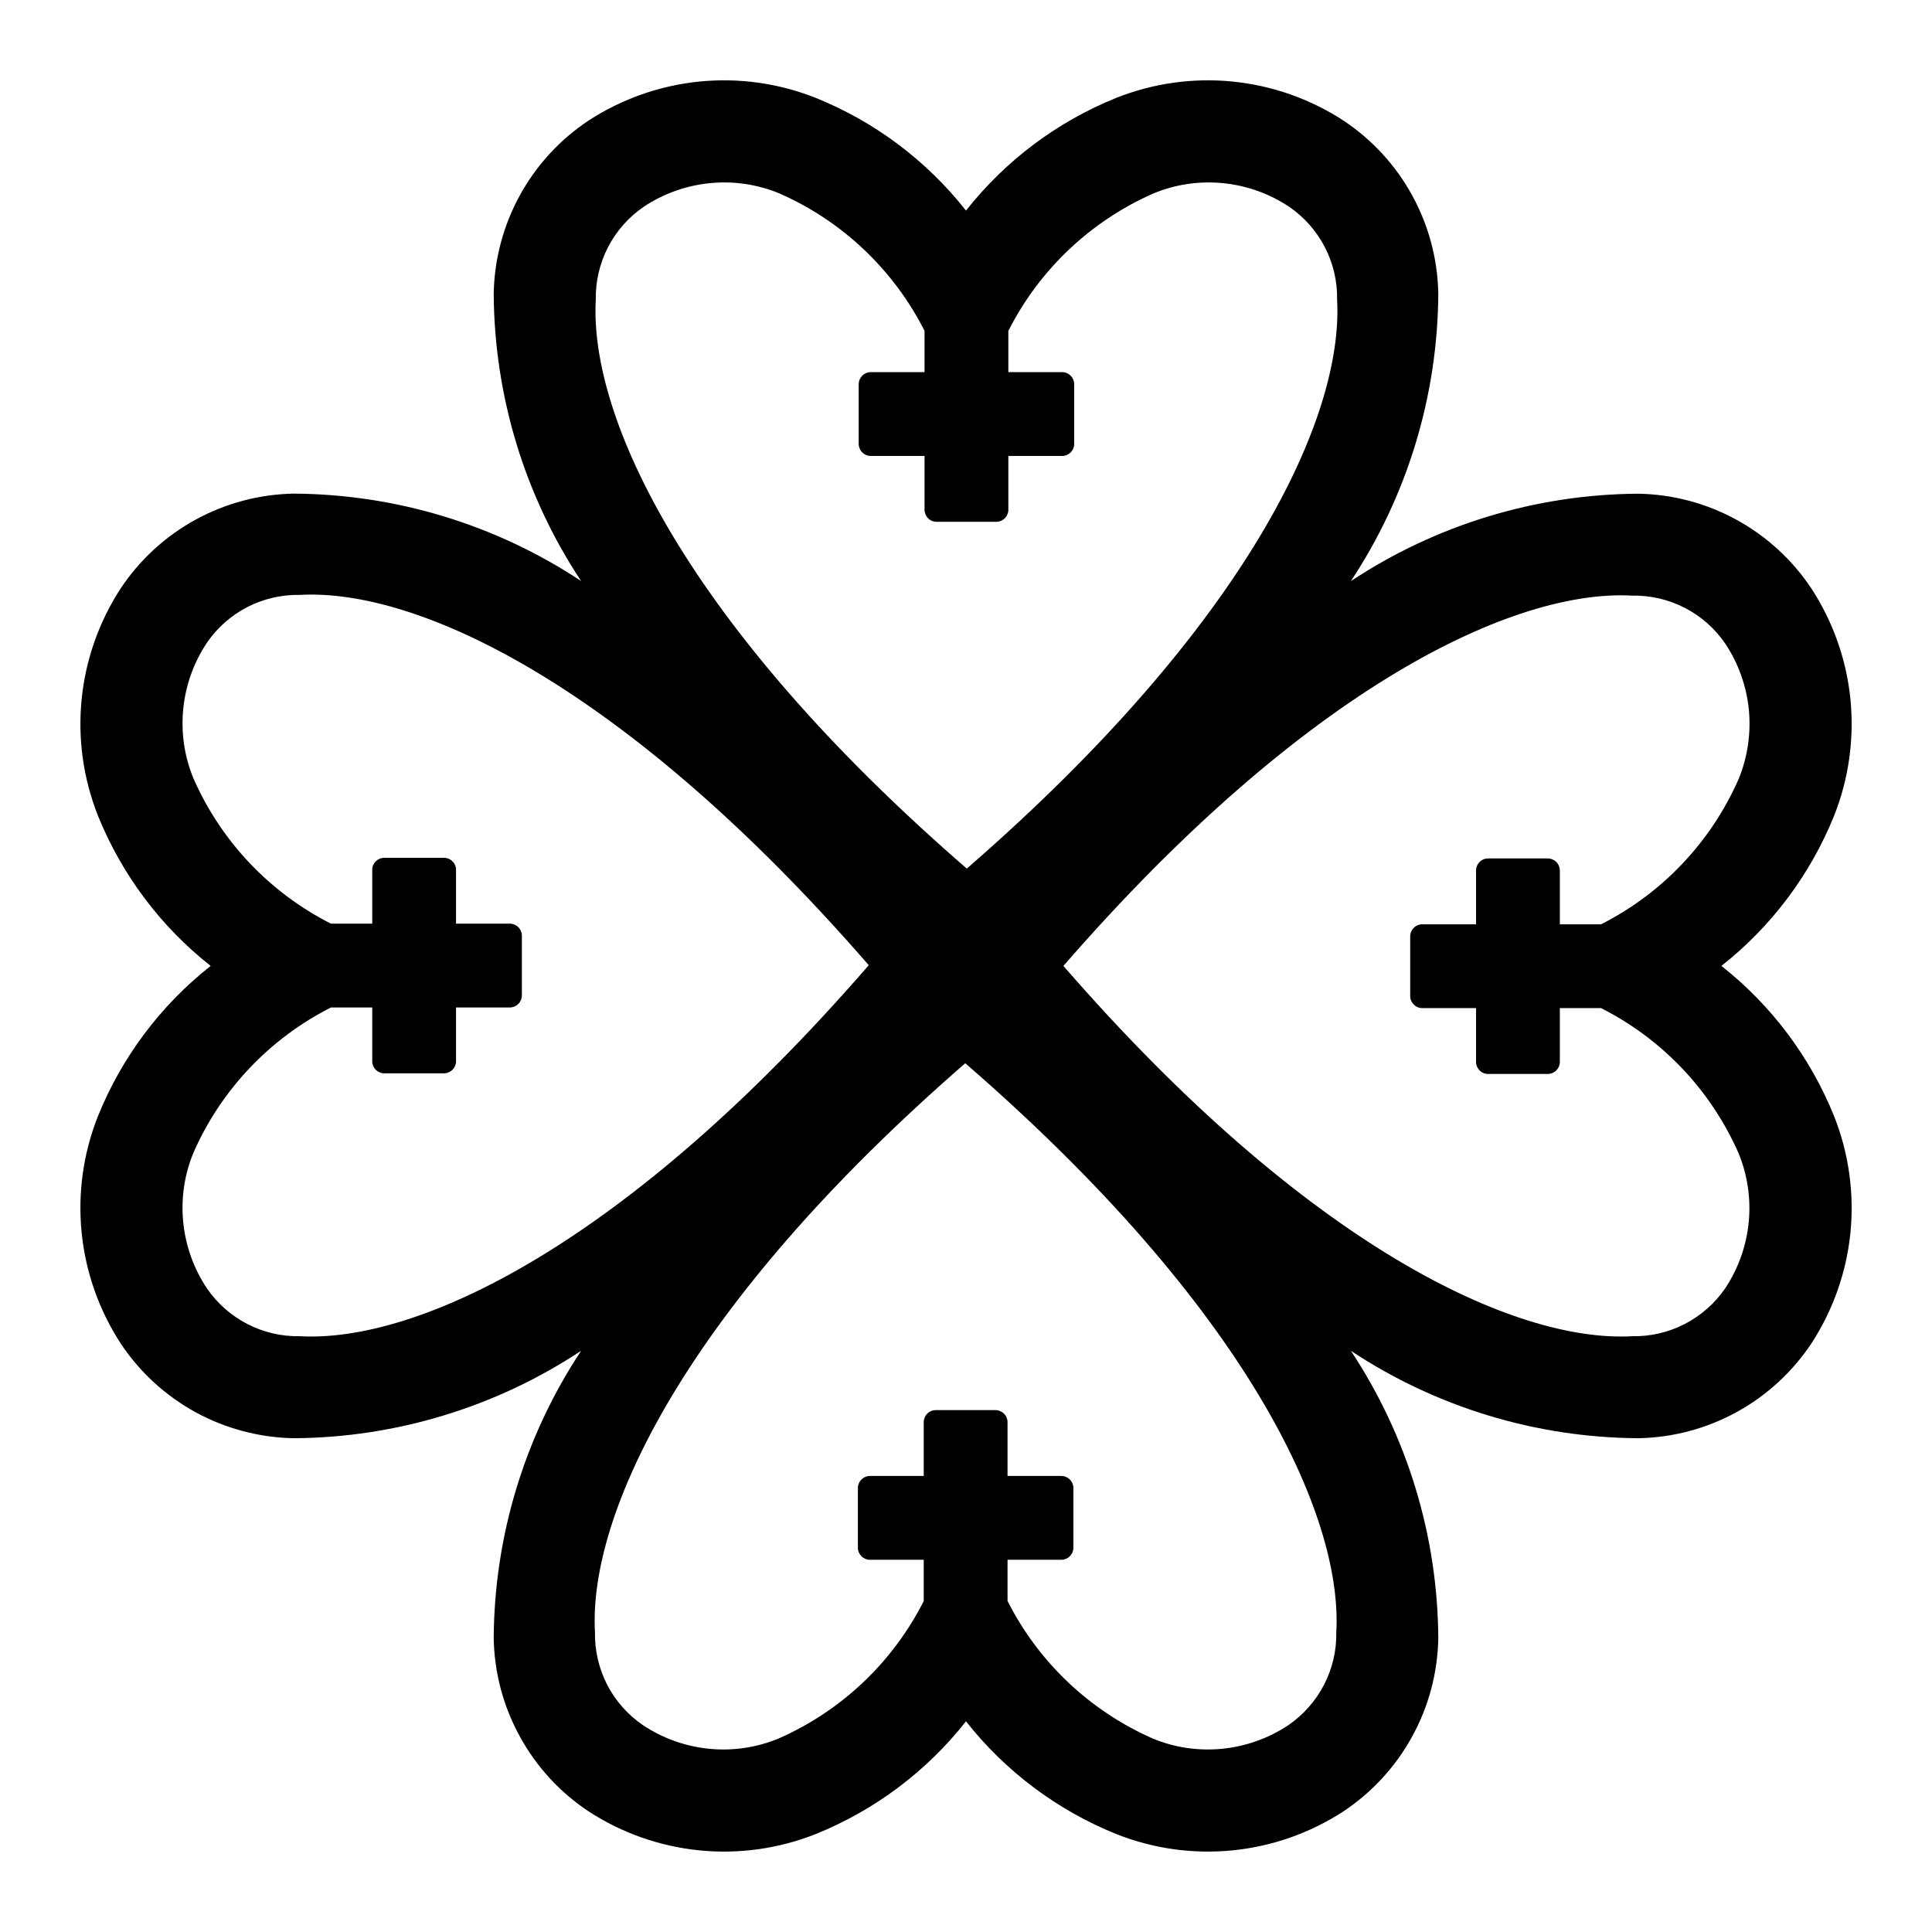 <svg width="24" height="24" viewBox="0 0 24 24" fill="none" xmlns="http://www.w3.org/2000/svg">
<path d="M21.384 11.999C22.005 11.51 22.488 10.866 22.784 10.133C22.966 9.675 23.035 9.179 22.987 8.688C22.938 8.197 22.772 7.726 22.503 7.312C22.266 6.956 21.947 6.662 21.572 6.457C21.196 6.251 20.777 6.14 20.349 6.133C19.079 6.141 17.84 6.518 16.781 7.219C17.482 6.16 17.859 4.92 17.867 3.651C17.86 3.223 17.749 2.804 17.543 2.428C17.338 2.053 17.044 1.734 16.688 1.497C16.274 1.228 15.802 1.062 15.311 1.013C14.82 0.964 14.325 1.034 13.866 1.216C13.133 1.512 12.489 1.995 12 2.616C11.511 1.995 10.867 1.512 10.134 1.216C9.675 1.034 9.18 0.964 8.689 1.013C8.198 1.062 7.726 1.228 7.312 1.497C6.955 1.734 6.662 2.053 6.457 2.428C6.251 2.804 6.14 3.223 6.133 3.651C6.141 4.92 6.518 6.16 7.219 7.218C6.161 6.517 4.921 6.14 3.652 6.132C3.224 6.139 2.805 6.25 2.429 6.456C2.054 6.661 1.734 6.955 1.498 7.311C1.229 7.725 1.063 8.197 1.014 8.688C0.965 9.179 1.035 9.674 1.217 10.133C1.513 10.866 1.996 11.51 2.617 11.999C1.996 12.488 1.513 13.132 1.217 13.865C1.035 14.324 0.965 14.819 1.014 15.31C1.063 15.801 1.229 16.273 1.498 16.687C1.734 17.044 2.054 17.337 2.429 17.543C2.805 17.748 3.224 17.859 3.652 17.866C4.921 17.858 6.161 17.48 7.219 16.78C6.518 17.839 6.141 19.078 6.133 20.348C6.14 20.776 6.251 21.195 6.457 21.57C6.662 21.946 6.955 22.265 7.312 22.502C7.726 22.771 8.198 22.937 8.689 22.986C9.18 23.035 9.675 22.965 10.134 22.783C10.867 22.487 11.511 22.004 12 21.383C12.489 22.004 13.133 22.487 13.866 22.783C14.325 22.965 14.82 23.035 15.311 22.986C15.802 22.937 16.274 22.771 16.688 22.502C17.044 22.265 17.338 21.946 17.543 21.57C17.749 21.195 17.86 20.776 17.867 20.348C17.859 19.078 17.482 17.839 16.781 16.78C17.84 17.481 19.079 17.858 20.349 17.866C20.777 17.859 21.196 17.748 21.572 17.542C21.947 17.337 22.266 17.043 22.503 16.687C22.772 16.273 22.938 15.802 22.987 15.311C23.035 14.82 22.966 14.324 22.784 13.866C22.488 13.132 22.006 12.489 21.384 11.999ZM7.401 3.723C7.397 3.496 7.449 3.272 7.553 3.071C7.657 2.869 7.809 2.697 7.996 2.569C8.242 2.405 8.525 2.304 8.82 2.275C9.114 2.246 9.412 2.29 9.685 2.404C10.464 2.747 11.1 3.35 11.485 4.11V4.623H10.816C10.776 4.623 10.739 4.639 10.711 4.667C10.683 4.695 10.667 4.732 10.667 4.772V5.515C10.667 5.554 10.683 5.592 10.711 5.62C10.739 5.648 10.776 5.664 10.816 5.664H11.485V6.333C11.485 6.372 11.501 6.41 11.529 6.438C11.556 6.466 11.594 6.482 11.634 6.482H12.377C12.416 6.482 12.454 6.466 12.482 6.438C12.51 6.41 12.526 6.372 12.526 6.333V5.664H13.195C13.235 5.664 13.272 5.648 13.3 5.62C13.328 5.592 13.344 5.554 13.344 5.515V4.772C13.344 4.732 13.328 4.695 13.3 4.667C13.272 4.639 13.235 4.623 13.195 4.623H12.526V4.111C12.91 3.351 13.546 2.748 14.326 2.404C14.599 2.29 14.896 2.246 15.191 2.275C15.486 2.304 15.769 2.405 16.015 2.569C16.202 2.697 16.354 2.87 16.458 3.071C16.562 3.272 16.614 3.496 16.61 3.723C16.691 5.177 15.504 7.754 12.01 10.79C8.507 7.754 7.32 5.176 7.401 3.723ZM3.724 16.599C3.497 16.603 3.273 16.551 3.072 16.447C2.871 16.343 2.698 16.191 2.57 16.004C2.406 15.758 2.305 15.475 2.276 15.18C2.247 14.886 2.291 14.588 2.405 14.315C2.748 13.536 3.352 12.899 4.112 12.515H4.624V13.184C4.624 13.223 4.64 13.261 4.668 13.289C4.696 13.317 4.733 13.333 4.773 13.333H5.516C5.555 13.333 5.593 13.317 5.621 13.289C5.649 13.261 5.665 13.223 5.665 13.184V12.515H6.334C6.373 12.515 6.411 12.499 6.439 12.471C6.467 12.443 6.483 12.405 6.483 12.366V11.623C6.483 11.584 6.467 11.546 6.439 11.518C6.411 11.49 6.373 11.474 6.334 11.474H5.665V10.805C5.665 10.765 5.649 10.727 5.621 10.7C5.593 10.672 5.555 10.656 5.516 10.656H4.773C4.733 10.656 4.696 10.672 4.668 10.7C4.64 10.727 4.624 10.765 4.624 10.805V11.474H4.111C3.351 11.089 2.748 10.453 2.405 9.674C2.291 9.401 2.247 9.103 2.276 8.809C2.305 8.514 2.406 8.231 2.57 7.985C2.698 7.798 2.871 7.645 3.072 7.541C3.274 7.438 3.498 7.386 3.725 7.39C5.178 7.308 7.756 8.496 10.792 11.99C7.755 15.493 5.177 16.68 3.724 16.599ZM16.6 20.276C16.604 20.503 16.552 20.727 16.448 20.928C16.344 21.129 16.192 21.302 16.005 21.43C15.759 21.594 15.476 21.695 15.181 21.724C14.886 21.753 14.589 21.709 14.316 21.595C13.537 21.251 12.9 20.648 12.516 19.888V19.376H13.185C13.225 19.376 13.262 19.36 13.29 19.332C13.318 19.304 13.334 19.267 13.334 19.227V18.484C13.334 18.445 13.318 18.407 13.29 18.379C13.262 18.351 13.225 18.335 13.185 18.335H12.516V17.666C12.516 17.627 12.5 17.588 12.472 17.561C12.444 17.533 12.406 17.517 12.367 17.517H11.624C11.584 17.517 11.546 17.533 11.519 17.561C11.491 17.588 11.475 17.627 11.475 17.666V18.335H10.806C10.766 18.335 10.729 18.351 10.701 18.379C10.673 18.407 10.657 18.445 10.657 18.484V19.227C10.657 19.267 10.673 19.304 10.701 19.332C10.729 19.36 10.766 19.376 10.806 19.376H11.475V19.889C11.09 20.649 10.454 21.252 9.675 21.595C9.402 21.709 9.104 21.753 8.81 21.724C8.515 21.695 8.232 21.594 7.986 21.43C7.799 21.302 7.646 21.129 7.542 20.928C7.439 20.726 7.387 20.502 7.391 20.275C7.309 18.822 8.497 16.244 11.991 13.208C15.494 16.245 16.681 18.822 16.6 20.276ZM21.431 16.004C21.303 16.191 21.13 16.343 20.929 16.447C20.727 16.551 20.503 16.603 20.277 16.599C18.824 16.68 16.246 15.493 13.21 11.999C16.247 8.506 18.824 7.318 20.277 7.399C20.503 7.395 20.728 7.447 20.929 7.551C21.131 7.655 21.303 7.807 21.431 7.994C21.595 8.24 21.696 8.523 21.725 8.817C21.753 9.112 21.709 9.409 21.596 9.682C21.252 10.461 20.649 11.098 19.889 11.482H19.377V10.813C19.377 10.774 19.361 10.736 19.333 10.708C19.305 10.68 19.267 10.664 19.228 10.664H18.485C18.445 10.664 18.407 10.68 18.38 10.708C18.352 10.736 18.336 10.774 18.336 10.813V11.482H17.667C17.627 11.482 17.59 11.498 17.562 11.526C17.534 11.554 17.518 11.591 17.518 11.631V12.374C17.518 12.414 17.534 12.451 17.562 12.479C17.59 12.507 17.627 12.523 17.667 12.523H18.336V13.192C18.336 13.232 18.352 13.269 18.38 13.297C18.407 13.325 18.445 13.341 18.485 13.341H19.228C19.267 13.341 19.305 13.325 19.333 13.297C19.361 13.269 19.377 13.232 19.377 13.192V12.523H19.889C20.649 12.907 21.252 13.543 21.596 14.323C21.708 14.595 21.752 14.891 21.723 15.184C21.694 15.477 21.594 15.759 21.431 16.004Z" fill="black"/>
</svg>
